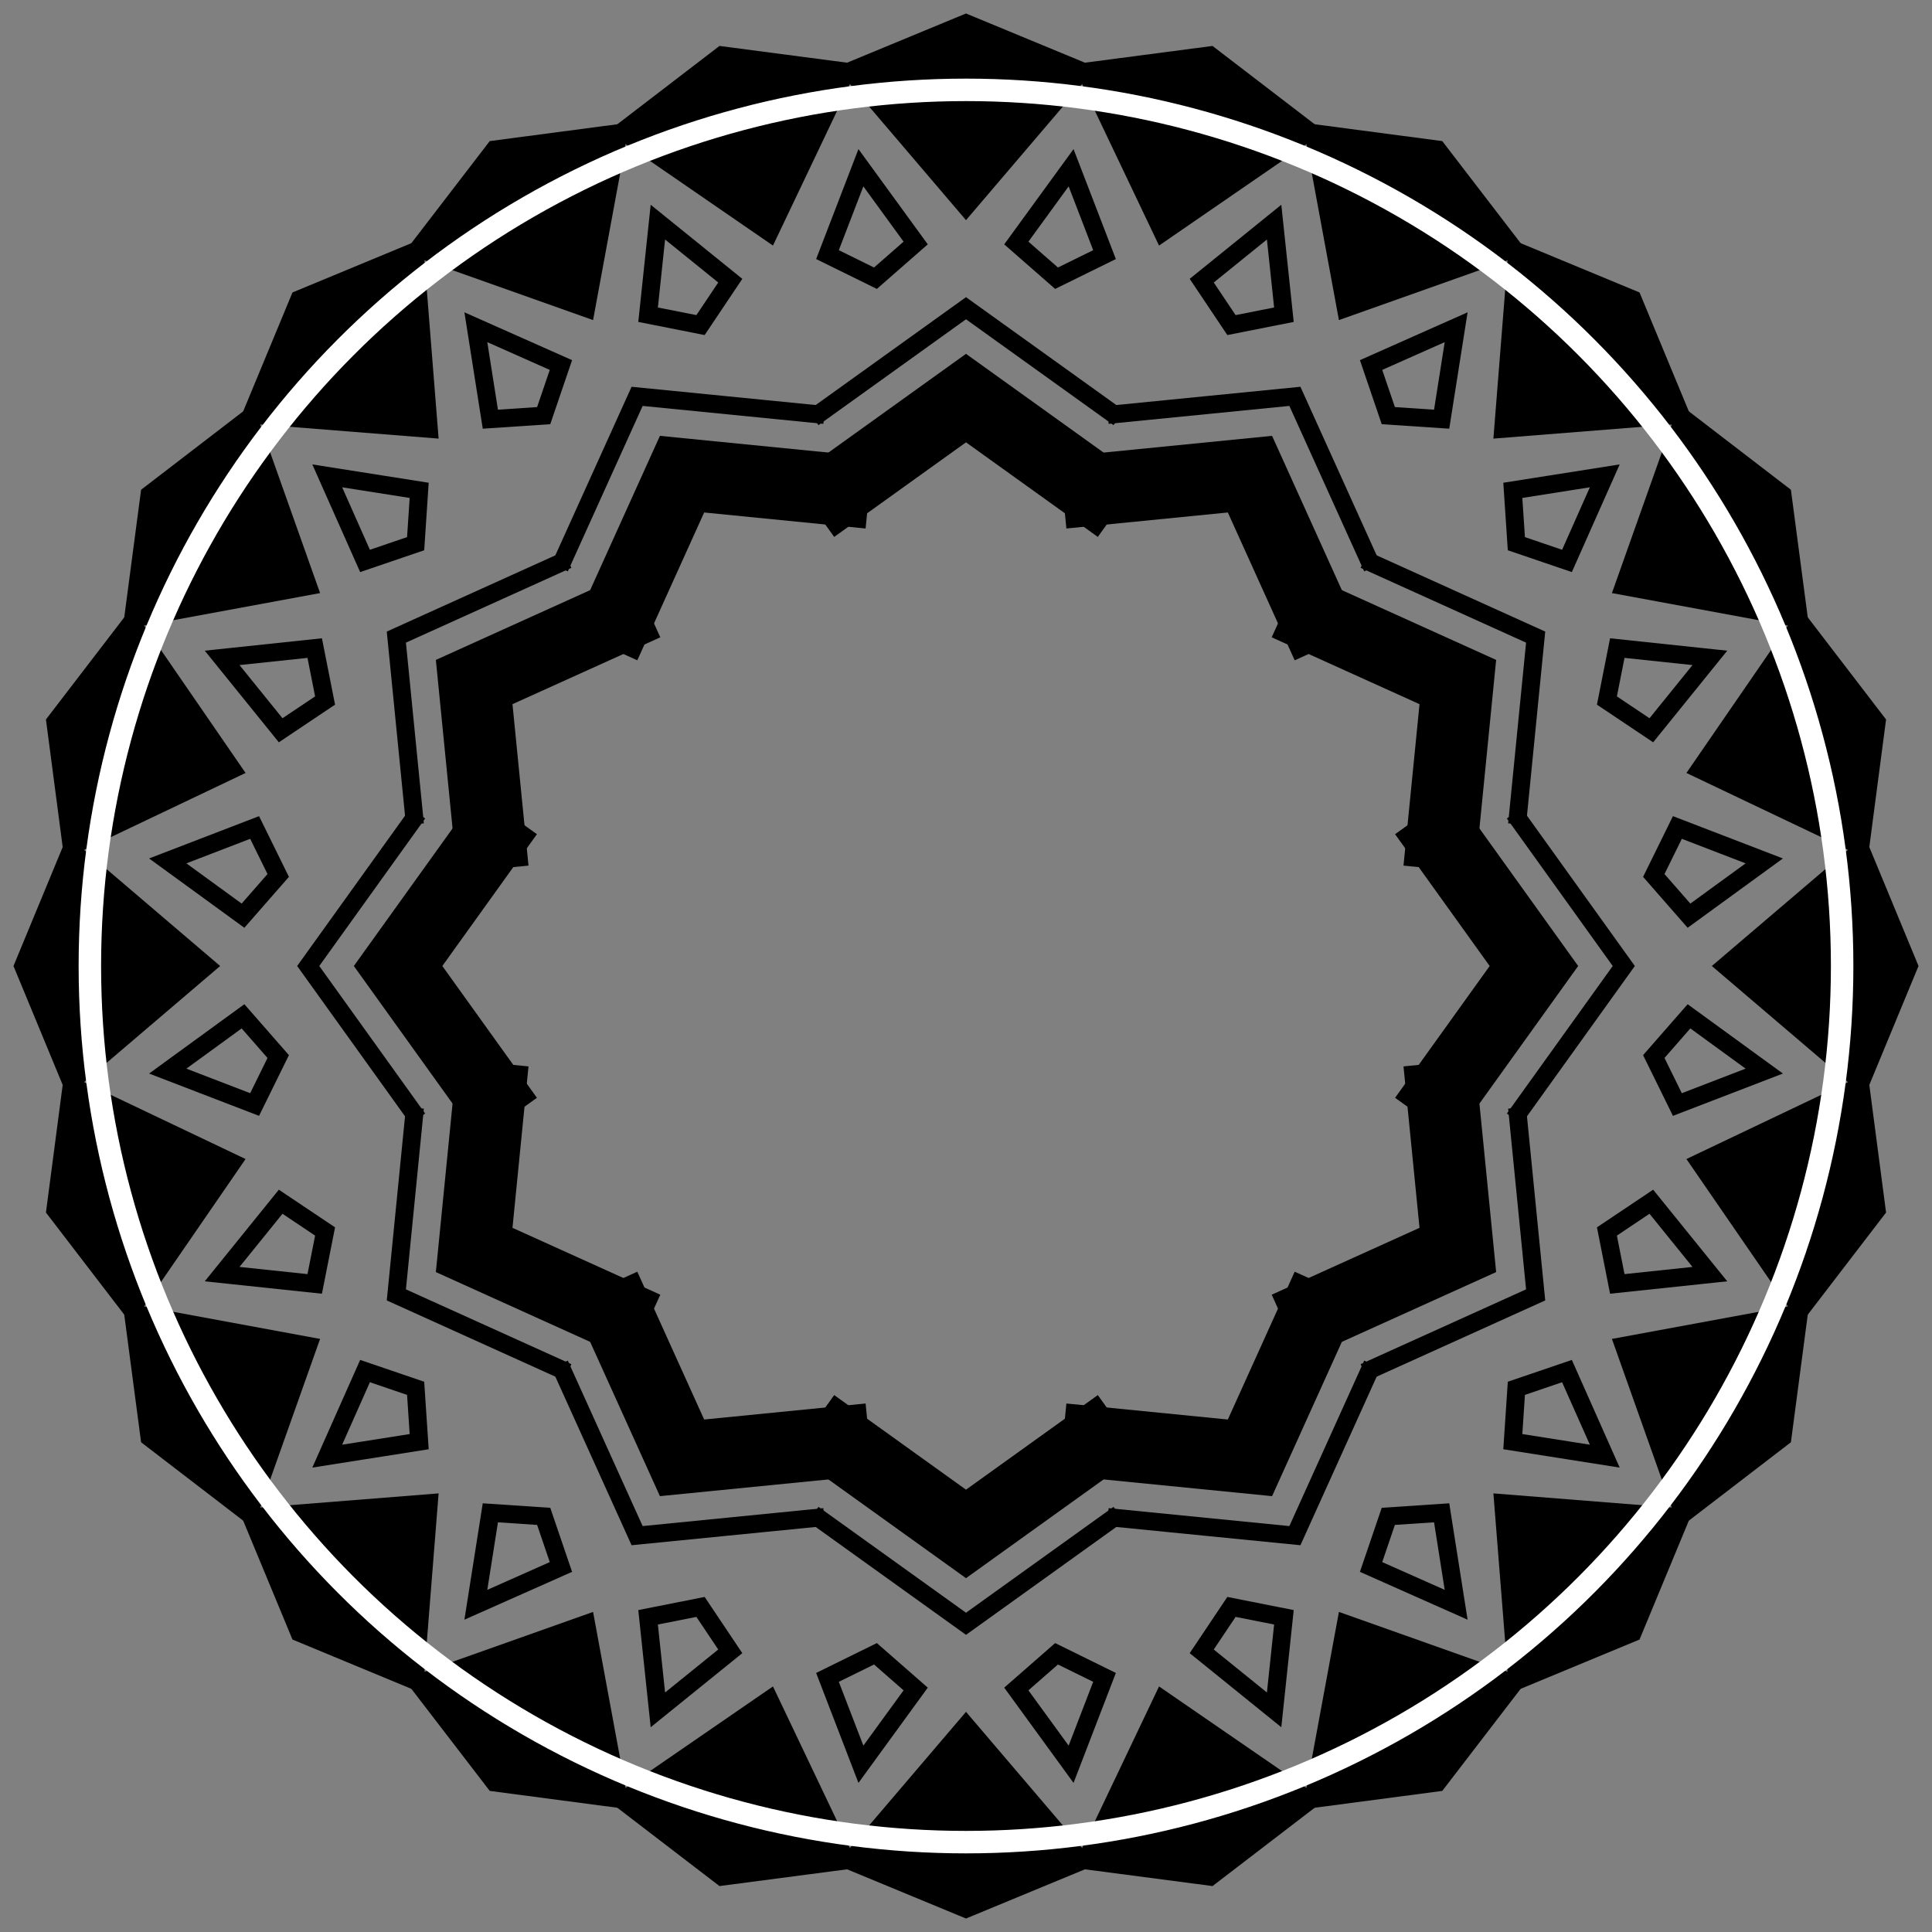 <svg viewBox="-2150 -2150 4300 4300" xmlns="http://www.w3.org/2000/svg">
<rect x="-2150" y="-2150" width="4300" height="4300" fill="#808080" stroke="none"/>
<desc>Copyright (c) 2024 Nekostein, an unincorporated game development team. All rights reserved.</desc>

<defs>
    
</defs>


<g><polygon points="0,120 290,0 0,-340 -290,0" transform="rotate(0) translate(0,2000)" />
<polygon fill="none" stroke="black" stroke-width="40" points="0,182 99,0 0,-66 -99,0" transform="rotate(7.5) translate(0,1610)" />
<path d="M 340,0 L 0,244 -340,0" fill="none" stroke="black" stroke-width="40" transform="rotate(0) translate(0,1220)" />
<path d="M 340,0 L 0,244 -340,0" fill="none" stroke="black" stroke-width="160" transform="rotate(0) translate(0,1020)" />
<polygon points="0,120 290,0 0,-340 -290,0" transform="rotate(15) translate(0,2000)" />
<polygon fill="none" stroke="black" stroke-width="40" points="0,182 99,0 0,-66 -99,0" transform="rotate(22.5) translate(0,1610)" />
<polygon points="0,120 290,0 0,-340 -290,0" transform="rotate(30) translate(0,2000)" />
<polygon fill="none" stroke="black" stroke-width="40" points="0,182 99,0 0,-66 -99,0" transform="rotate(37.5) translate(0,1610)" />
<path d="M 340,0 L 0,244 -340,0" fill="none" stroke="black" stroke-width="40" transform="rotate(30) translate(0,1220)" />
<path d="M 340,0 L 0,244 -340,0" fill="none" stroke="black" stroke-width="160" transform="rotate(30) translate(0,1020)" />
<polygon points="0,120 290,0 0,-340 -290,0" transform="rotate(45) translate(0,2000)" />
<polygon fill="none" stroke="black" stroke-width="40" points="0,182 99,0 0,-66 -99,0" transform="rotate(52.5) translate(0,1610)" />
<polygon points="0,120 290,0 0,-340 -290,0" transform="rotate(60) translate(0,2000)" />
<polygon fill="none" stroke="black" stroke-width="40" points="0,182 99,0 0,-66 -99,0" transform="rotate(67.5) translate(0,1610)" />
<path d="M 340,0 L 0,244 -340,0" fill="none" stroke="black" stroke-width="40" transform="rotate(60) translate(0,1220)" />
<path d="M 340,0 L 0,244 -340,0" fill="none" stroke="black" stroke-width="160" transform="rotate(60) translate(0,1020)" />
<polygon points="0,120 290,0 0,-340 -290,0" transform="rotate(75) translate(0,2000)" />
<polygon fill="none" stroke="black" stroke-width="40" points="0,182 99,0 0,-66 -99,0" transform="rotate(82.5) translate(0,1610)" />
<polygon points="0,120 290,0 0,-340 -290,0" transform="rotate(90) translate(0,2000)" />
<polygon fill="none" stroke="black" stroke-width="40" points="0,182 99,0 0,-66 -99,0" transform="rotate(97.5) translate(0,1610)" />
<path d="M 340,0 L 0,244 -340,0" fill="none" stroke="black" stroke-width="40" transform="rotate(90) translate(0,1220)" />
<path d="M 340,0 L 0,244 -340,0" fill="none" stroke="black" stroke-width="160" transform="rotate(90) translate(0,1020)" />
<polygon points="0,120 290,0 0,-340 -290,0" transform="rotate(105) translate(0,2000)" />
<polygon fill="none" stroke="black" stroke-width="40" points="0,182 99,0 0,-66 -99,0" transform="rotate(112.5) translate(0,1610)" />
<polygon points="0,120 290,0 0,-340 -290,0" transform="rotate(120) translate(0,2000)" />
<polygon fill="none" stroke="black" stroke-width="40" points="0,182 99,0 0,-66 -99,0" transform="rotate(127.5) translate(0,1610)" />
<path d="M 340,0 L 0,244 -340,0" fill="none" stroke="black" stroke-width="40" transform="rotate(120) translate(0,1220)" />
<path d="M 340,0 L 0,244 -340,0" fill="none" stroke="black" stroke-width="160" transform="rotate(120) translate(0,1020)" />
<polygon points="0,120 290,0 0,-340 -290,0" transform="rotate(135) translate(0,2000)" />
<polygon fill="none" stroke="black" stroke-width="40" points="0,182 99,0 0,-66 -99,0" transform="rotate(142.5) translate(0,1610)" />
<polygon points="0,120 290,0 0,-340 -290,0" transform="rotate(150) translate(0,2000)" />
<polygon fill="none" stroke="black" stroke-width="40" points="0,182 99,0 0,-66 -99,0" transform="rotate(157.5) translate(0,1610)" />
<path d="M 340,0 L 0,244 -340,0" fill="none" stroke="black" stroke-width="40" transform="rotate(150) translate(0,1220)" />
<path d="M 340,0 L 0,244 -340,0" fill="none" stroke="black" stroke-width="160" transform="rotate(150) translate(0,1020)" />
<polygon points="0,120 290,0 0,-340 -290,0" transform="rotate(165) translate(0,2000)" />
<polygon fill="none" stroke="black" stroke-width="40" points="0,182 99,0 0,-66 -99,0" transform="rotate(172.5) translate(0,1610)" />
<polygon points="0,120 290,0 0,-340 -290,0" transform="rotate(180) translate(0,2000)" />
<polygon fill="none" stroke="black" stroke-width="40" points="0,182 99,0 0,-66 -99,0" transform="rotate(187.5) translate(0,1610)" />
<path d="M 340,0 L 0,244 -340,0" fill="none" stroke="black" stroke-width="40" transform="rotate(180) translate(0,1220)" />
<path d="M 340,0 L 0,244 -340,0" fill="none" stroke="black" stroke-width="160" transform="rotate(180) translate(0,1020)" />
<polygon points="0,120 290,0 0,-340 -290,0" transform="rotate(195) translate(0,2000)" />
<polygon fill="none" stroke="black" stroke-width="40" points="0,182 99,0 0,-66 -99,0" transform="rotate(202.5) translate(0,1610)" />
<polygon points="0,120 290,0 0,-340 -290,0" transform="rotate(210) translate(0,2000)" />
<polygon fill="none" stroke="black" stroke-width="40" points="0,182 99,0 0,-66 -99,0" transform="rotate(217.5) translate(0,1610)" />
<path d="M 340,0 L 0,244 -340,0" fill="none" stroke="black" stroke-width="40" transform="rotate(210) translate(0,1220)" />
<path d="M 340,0 L 0,244 -340,0" fill="none" stroke="black" stroke-width="160" transform="rotate(210) translate(0,1020)" />
<polygon points="0,120 290,0 0,-340 -290,0" transform="rotate(225) translate(0,2000)" />
<polygon fill="none" stroke="black" stroke-width="40" points="0,182 99,0 0,-66 -99,0" transform="rotate(232.5) translate(0,1610)" />
<polygon points="0,120 290,0 0,-340 -290,0" transform="rotate(240) translate(0,2000)" />
<polygon fill="none" stroke="black" stroke-width="40" points="0,182 99,0 0,-66 -99,0" transform="rotate(247.5) translate(0,1610)" />
<path d="M 340,0 L 0,244 -340,0" fill="none" stroke="black" stroke-width="40" transform="rotate(240) translate(0,1220)" />
<path d="M 340,0 L 0,244 -340,0" fill="none" stroke="black" stroke-width="160" transform="rotate(240) translate(0,1020)" />
<polygon points="0,120 290,0 0,-340 -290,0" transform="rotate(255) translate(0,2000)" />
<polygon fill="none" stroke="black" stroke-width="40" points="0,182 99,0 0,-66 -99,0" transform="rotate(262.5) translate(0,1610)" />
<polygon points="0,120 290,0 0,-340 -290,0" transform="rotate(270) translate(0,2000)" />
<polygon fill="none" stroke="black" stroke-width="40" points="0,182 99,0 0,-66 -99,0" transform="rotate(277.5) translate(0,1610)" />
<path d="M 340,0 L 0,244 -340,0" fill="none" stroke="black" stroke-width="40" transform="rotate(270) translate(0,1220)" />
<path d="M 340,0 L 0,244 -340,0" fill="none" stroke="black" stroke-width="160" transform="rotate(270) translate(0,1020)" />
<polygon points="0,120 290,0 0,-340 -290,0" transform="rotate(285) translate(0,2000)" />
<polygon fill="none" stroke="black" stroke-width="40" points="0,182 99,0 0,-66 -99,0" transform="rotate(292.5) translate(0,1610)" />
<polygon points="0,120 290,0 0,-340 -290,0" transform="rotate(300) translate(0,2000)" />
<polygon fill="none" stroke="black" stroke-width="40" points="0,182 99,0 0,-66 -99,0" transform="rotate(307.5) translate(0,1610)" />
<path d="M 340,0 L 0,244 -340,0" fill="none" stroke="black" stroke-width="40" transform="rotate(300) translate(0,1220)" />
<path d="M 340,0 L 0,244 -340,0" fill="none" stroke="black" stroke-width="160" transform="rotate(300) translate(0,1020)" />
<polygon points="0,120 290,0 0,-340 -290,0" transform="rotate(315) translate(0,2000)" />
<polygon fill="none" stroke="black" stroke-width="40" points="0,182 99,0 0,-66 -99,0" transform="rotate(322.5) translate(0,1610)" />
<polygon points="0,120 290,0 0,-340 -290,0" transform="rotate(330) translate(0,2000)" />
<polygon fill="none" stroke="black" stroke-width="40" points="0,182 99,0 0,-66 -99,0" transform="rotate(337.5) translate(0,1610)" />
<path d="M 340,0 L 0,244 -340,0" fill="none" stroke="black" stroke-width="40" transform="rotate(330) translate(0,1220)" />
<path d="M 340,0 L 0,244 -340,0" fill="none" stroke="black" stroke-width="160" transform="rotate(330) translate(0,1020)" />
<polygon points="0,120 290,0 0,-340 -290,0" transform="rotate(345) translate(0,2000)" />
<polygon fill="none" stroke="black" stroke-width="40" points="0,182 99,0 0,-66 -99,0" transform="rotate(352.5) translate(0,1610)" />
</g>

<circle cx="0" cy="0" r="1950" stroke="white" stroke-width="50" fill="none" opacity="1" />



</svg>